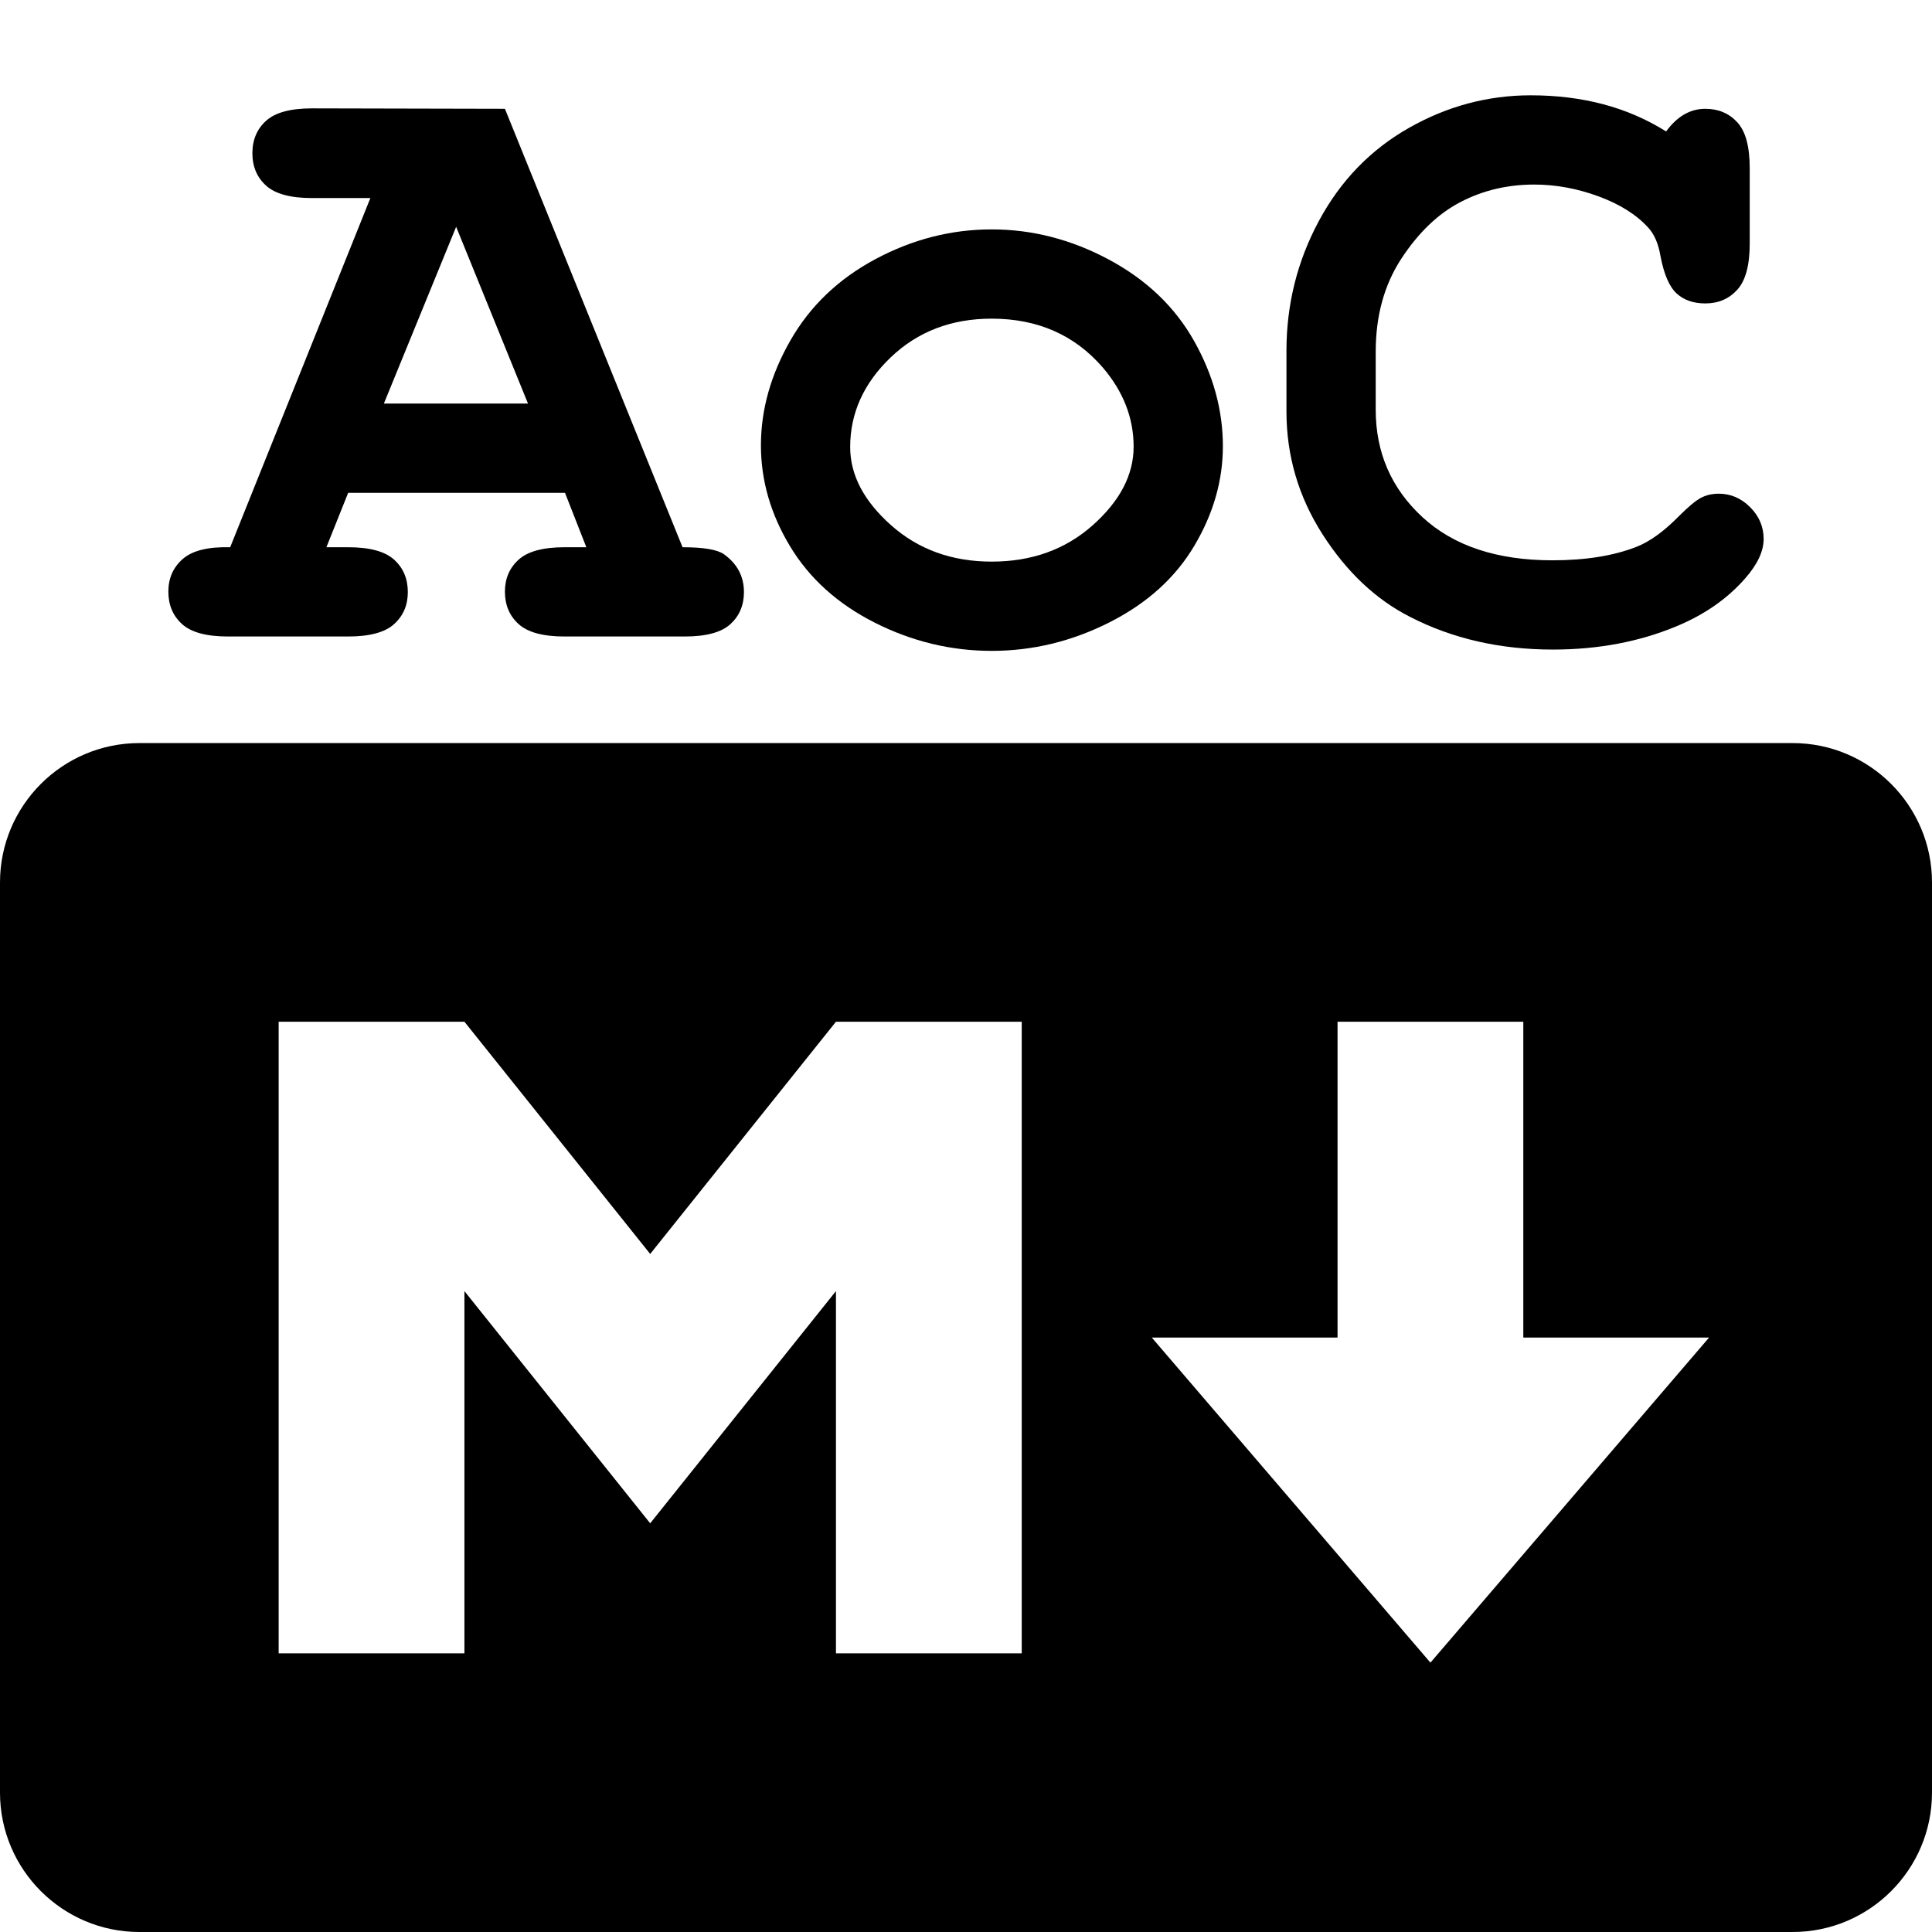 <?xml version="1.0" encoding="UTF-8" standalone="no"?><!DOCTYPE svg PUBLIC "-//W3C//DTD SVG 1.1//EN" "http://www.w3.org/Graphics/SVG/1.1/DTD/svg11.dtd"><svg width="100%" height="100%" viewBox="0 0 156 156" version="1.1" xmlns="http://www.w3.org/2000/svg" xmlns:xlink="http://www.w3.org/1999/xlink" xml:space="preserve" xmlns:serif="http://www.serif.com/" style="fill-rule:evenodd;clip-rule:evenodd;stroke-linejoin:round;stroke-miterlimit:1.414;"><path d="M138,108l-15,0l0,-25.5l-15,0l0,25.5l-15,0l22.5,26.25l22.5,-26.25Zm-100.5,25.5l0,-29.25l15,18.75l15,-18.75l0,29.25l15,0l0,-51l-15,0l-15,18.75l-15,-18.75l-15,0l0,51l15,0Zm107.25,22.5l-133.5,0c-6.203,0 -11.25,-5.047 -11.25,-11.25l0,-73.5c0,-6.203 5.047,-11.25 11.25,-11.25l133.5,0c6.203,0 11.25,5.047 11.25,11.25l0,73.5c0,6.203 -5.047,11.25 -11.25,11.25" style="fill-rule:nonzero;"/><path d="M45.621,39.793l-17.508,0l-1.758,4.394l1.758,0c1.735,0 2.971,0.334 3.709,1.002c0.739,0.668 1.108,1.541 1.108,2.62c0,1.054 -0.369,1.916 -1.108,2.584c-0.738,0.667 -1.974,1.001 -3.709,1.001l-9.703,0c-1.734,0 -2.971,-0.334 -3.709,-1.001c-0.738,-0.668 -1.107,-1.542 -1.107,-2.62c0,-1.078 0.386,-1.957 1.16,-2.636c0.773,-0.68 2.051,-0.996 3.832,-0.95l11.32,-28.195l-4.711,0c-1.734,0 -2.97,-0.334 -3.709,-1.002c-0.738,-0.668 -1.107,-1.541 -1.107,-2.619c0,-1.078 0.369,-1.951 1.107,-2.619c0.739,-0.668 1.975,-1.002 3.709,-1.002l15.575,0.035l14.343,35.402c1.688,0 2.801,0.188 3.34,0.563c1.078,0.773 1.617,1.793 1.617,3.059c0,1.054 -0.363,1.916 -1.09,2.584c-0.726,0.667 -1.957,1.001 -3.691,1.001l-9.703,0c-1.734,0 -2.971,-0.334 -3.709,-1.001c-0.738,-0.668 -1.107,-1.542 -1.107,-2.62c0,-1.054 0.369,-1.916 1.107,-2.584c0.738,-0.668 1.975,-1.002 3.709,-1.002l1.758,0l-1.723,-4.394Zm-2.988,-7.207l-5.801,-14.274l-5.836,14.274l11.637,0Z" style="fill-rule:nonzero;"/><path d="M98.742,36.031c0,2.766 -0.767,5.444 -2.303,8.033c-1.535,2.59 -3.82,4.653 -6.855,6.188c-3.035,1.535 -6.205,2.303 -9.51,2.303c-3.281,0 -6.422,-0.756 -9.422,-2.268c-3,-1.512 -5.285,-3.568 -6.855,-6.17c-1.57,-2.601 -2.356,-5.32 -2.356,-8.156c0,-2.883 0.797,-5.713 2.391,-8.49c1.594,-2.778 3.885,-4.963 6.873,-6.557c2.988,-1.594 6.111,-2.391 9.369,-2.391c3.281,0 6.44,0.815 9.475,2.444c3.035,1.629 5.326,3.82 6.873,6.574c1.547,2.754 2.32,5.584 2.32,8.49Zm-7.207,0.035c0,-2.32 -0.832,-4.453 -2.496,-6.398c-2.273,-2.625 -5.262,-3.938 -8.965,-3.938c-3.258,0 -5.976,1.043 -8.156,3.129c-2.18,2.086 -3.27,4.5 -3.27,7.242c0,2.25 1.102,4.354 3.305,6.311c2.203,1.957 4.91,2.936 8.121,2.936c3.235,0 5.953,-0.979 8.156,-2.936c2.204,-1.957 3.305,-4.072 3.305,-6.346Z" style="fill-rule:nonzero;"/><path d="M134.531,10.613c0.446,-0.609 0.932,-1.066 1.459,-1.371c0.528,-0.305 1.096,-0.457 1.705,-0.457c1.055,0 1.916,0.363 2.584,1.09c0.668,0.726 1.002,1.957 1.002,3.691l0,6.118c0,1.734 -0.334,2.97 -1.002,3.709c-0.668,0.738 -1.529,1.107 -2.584,1.107c-0.961,0 -1.734,-0.27 -2.32,-0.809c-0.586,-0.539 -1.02,-1.547 -1.301,-3.023c-0.164,-0.984 -0.492,-1.746 -0.984,-2.285c-0.961,-1.055 -2.303,-1.899 -4.026,-2.532c-1.722,-0.632 -3.451,-0.949 -5.185,-0.949c-2.156,0 -4.137,0.469 -5.942,1.407c-1.804,0.937 -3.398,2.46 -4.781,4.57c-1.383,2.109 -2.074,4.617 -2.074,7.523l0,4.676c0,3.469 1.26,6.363 3.779,8.684c2.52,2.32 6.018,3.48 10.494,3.48c2.672,0 4.934,-0.363 6.786,-1.09c1.078,-0.422 2.226,-1.254 3.445,-2.496c0.75,-0.75 1.336,-1.236 1.758,-1.459c0.422,-0.222 0.902,-0.334 1.441,-0.334c0.961,0 1.805,0.363 2.531,1.09c0.727,0.727 1.09,1.582 1.09,2.566c0,0.985 -0.492,2.04 -1.476,3.165c-1.43,1.64 -3.27,2.929 -5.52,3.867c-3.023,1.265 -6.363,1.898 -10.019,1.898c-4.266,0 -8.11,-0.879 -11.532,-2.637c-2.765,-1.406 -5.121,-3.627 -7.066,-6.662c-1.945,-3.035 -2.918,-6.345 -2.918,-9.931l0,-4.887c0,-3.75 0.873,-7.248 2.619,-10.494c1.746,-3.246 4.166,-5.748 7.26,-7.506c3.094,-1.758 6.375,-2.637 9.844,-2.637c2.086,0 4.037,0.24 5.853,0.721c1.817,0.48 3.51,1.213 5.08,2.197Z" style="fill-rule:nonzero;"/></svg>